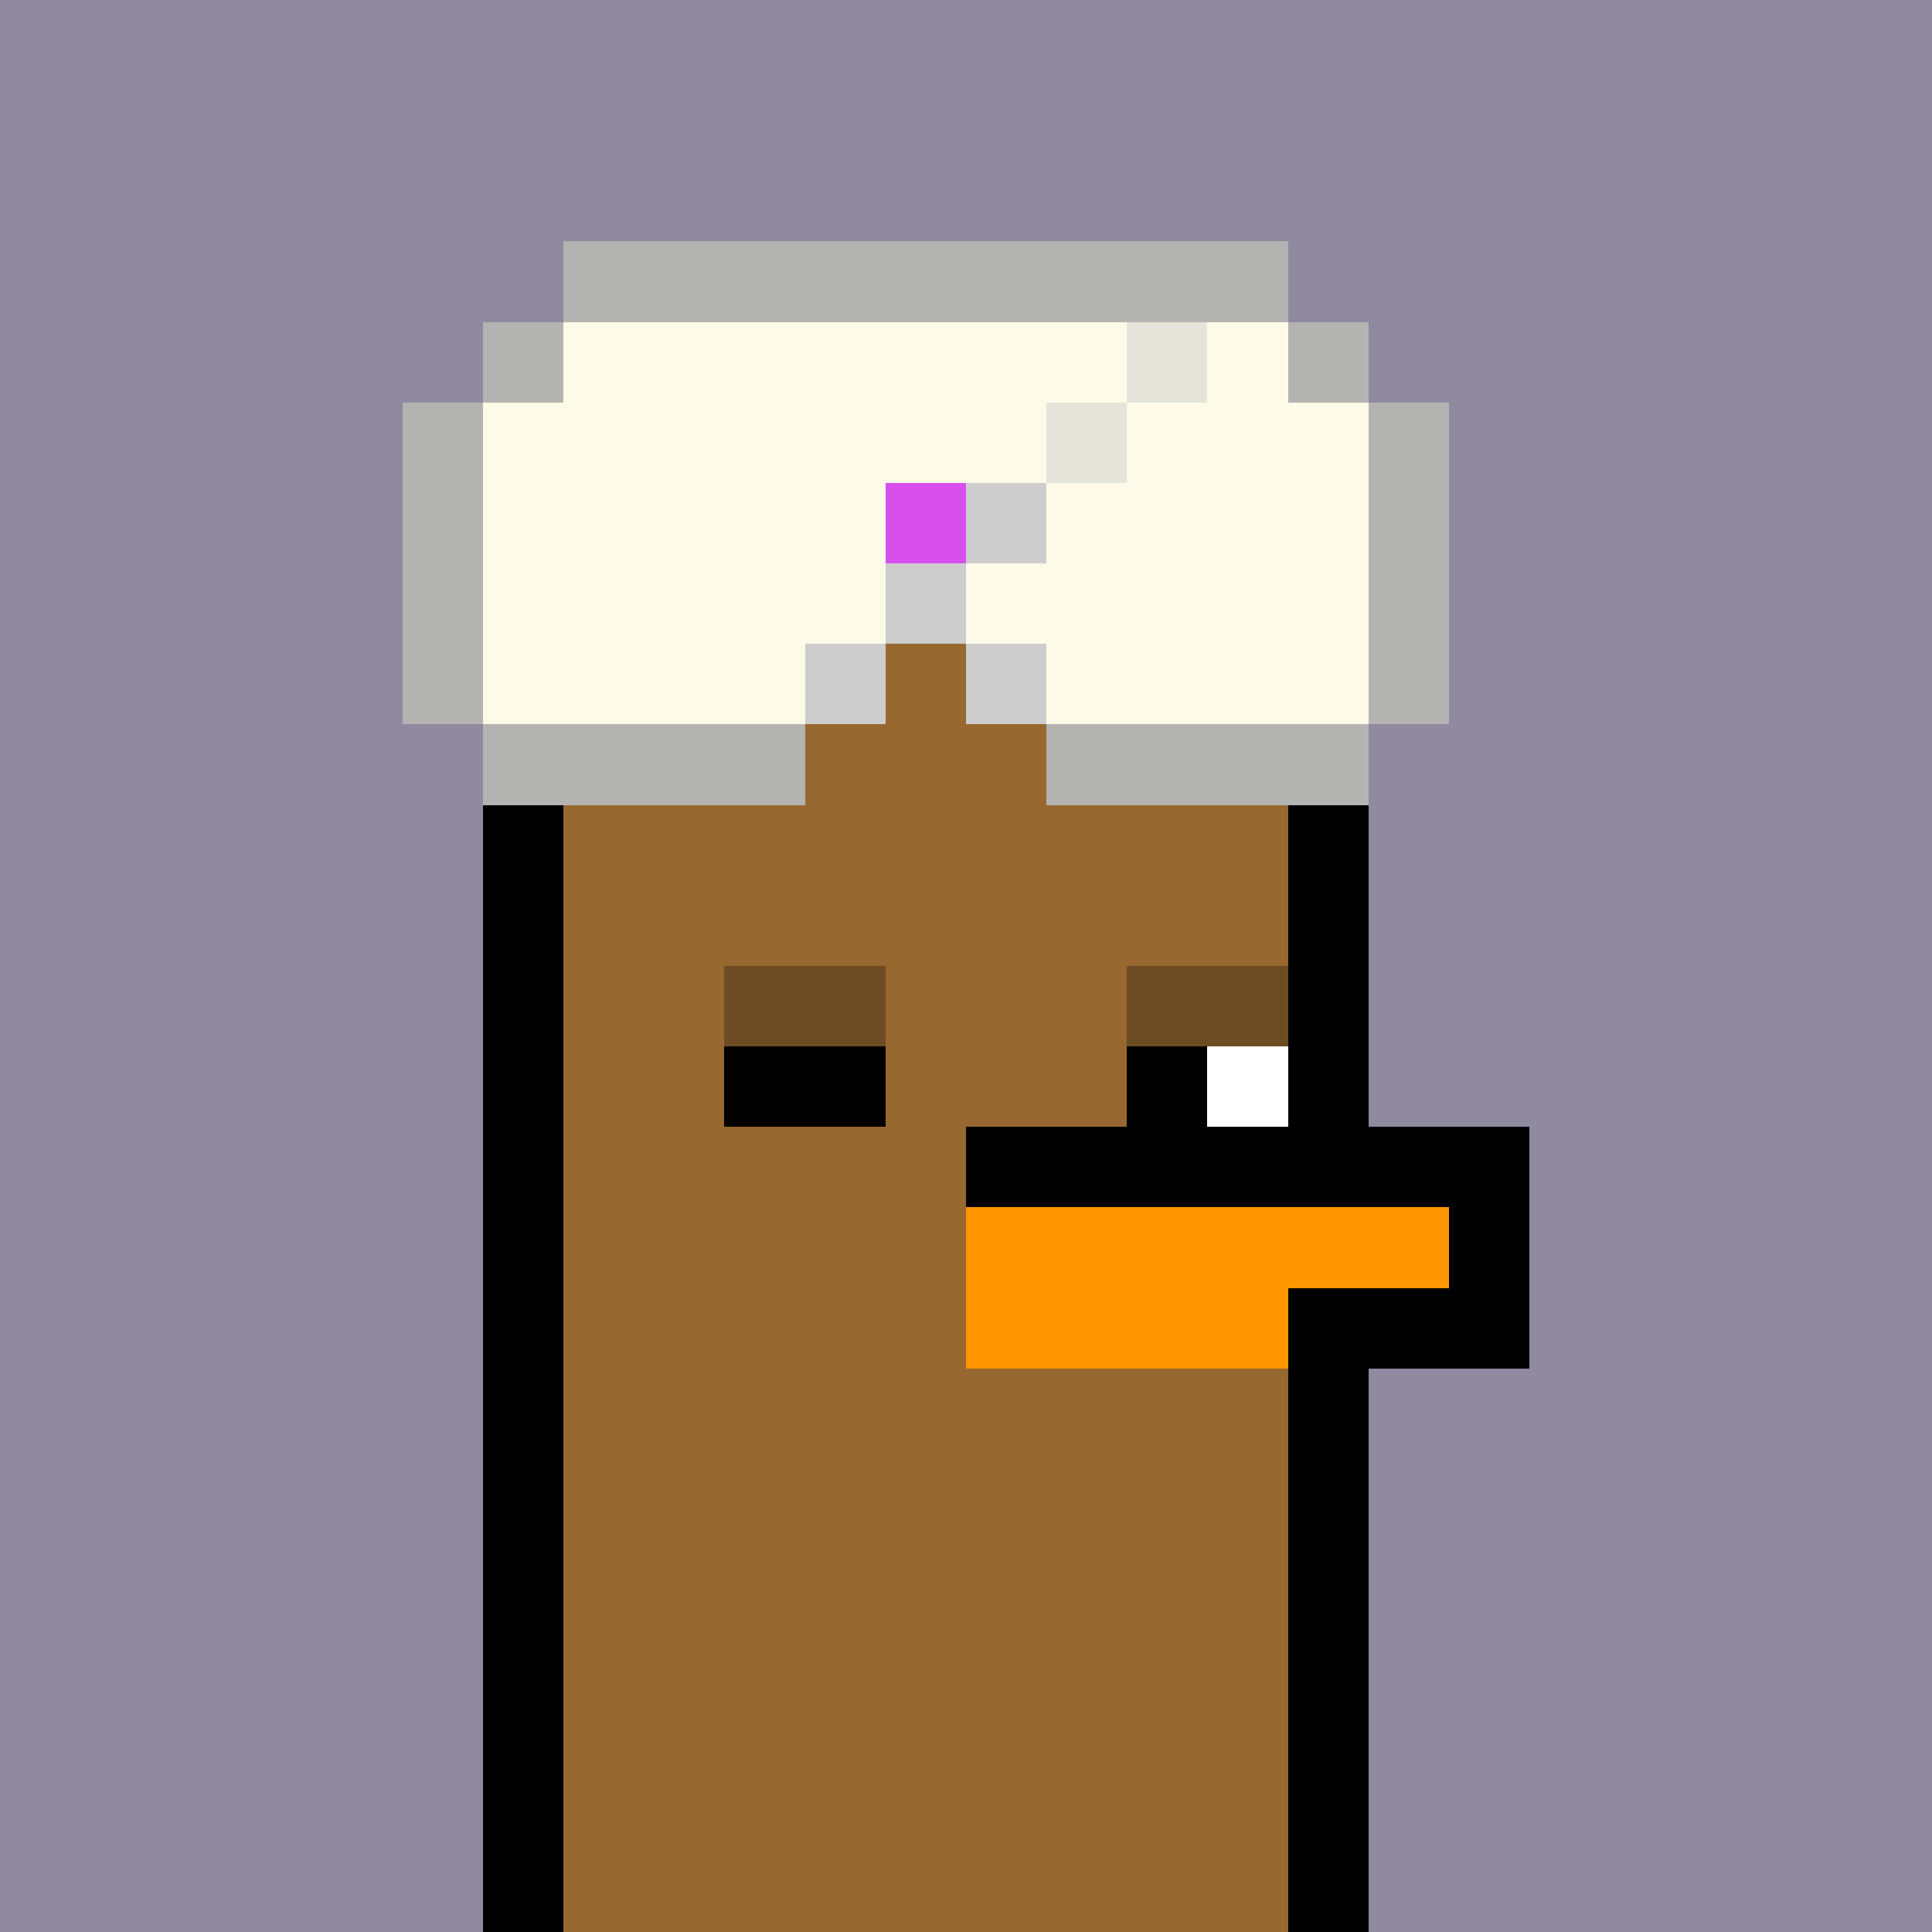 <svg xmlns="http://www.w3.org/2000/svg" version="1.1" viewBox="0 0 24 24"><rect x="0" y="0" width="24" height="24" shape-rendering="crispEdges" fill="#908aa0ff"/><rect x="7" y="3" width="9" height="1" shape-rendering="crispEdges" fill="#b3b3b1ff"/><rect x="6" y="4" width="1" height="1" shape-rendering="crispEdges" fill="#b3b3b1ff"/><rect x="7" y="4" width="7" height="1" shape-rendering="crispEdges" fill="#fdfae8ff"/><rect x="14" y="4" width="1" height="1" shape-rendering="crispEdges" fill="#e4e4dbff"/><rect x="15" y="4" width="1" height="1" shape-rendering="crispEdges" fill="#fdfae8ff"/><rect x="16" y="4" width="1" height="1" shape-rendering="crispEdges" fill="#b3b3b1ff"/><rect x="5" y="5" width="1" height="1" shape-rendering="crispEdges" fill="#b3b3b1ff"/><rect x="6" y="5" width="7" height="1" shape-rendering="crispEdges" fill="#fdfae8ff"/><rect x="13" y="5" width="1" height="1" shape-rendering="crispEdges" fill="#e4e4dbff"/><rect x="14" y="5" width="3" height="1" shape-rendering="crispEdges" fill="#fdfae8ff"/><rect x="17" y="5" width="1" height="1" shape-rendering="crispEdges" fill="#b3b3b1ff"/><rect x="5" y="6" width="1" height="1" shape-rendering="crispEdges" fill="#b3b3b1ff"/><rect x="6" y="6" width="5" height="1" shape-rendering="crispEdges" fill="#fdfae8ff"/><rect x="11" y="6" width="1" height="1" shape-rendering="crispEdges" fill="#d750eeff"/><rect x="12" y="6" width="1" height="1" shape-rendering="crispEdges" fill="#cdcdcdff"/><rect x="13" y="6" width="4" height="1" shape-rendering="crispEdges" fill="#fdfae8ff"/><rect x="17" y="6" width="1" height="1" shape-rendering="crispEdges" fill="#b3b3b1ff"/><rect x="5" y="7" width="1" height="1" shape-rendering="crispEdges" fill="#b3b3b1ff"/><rect x="6" y="7" width="5" height="1" shape-rendering="crispEdges" fill="#fdfae8ff"/><rect x="11" y="7" width="1" height="1" shape-rendering="crispEdges" fill="#cdcdcdff"/><rect x="12" y="7" width="5" height="1" shape-rendering="crispEdges" fill="#fdfae8ff"/><rect x="17" y="7" width="1" height="1" shape-rendering="crispEdges" fill="#b3b3b1ff"/><rect x="5" y="8" width="1" height="1" shape-rendering="crispEdges" fill="#b3b3b1ff"/><rect x="6" y="8" width="4" height="1" shape-rendering="crispEdges" fill="#fdfae8ff"/><rect x="10" y="8" width="1" height="1" shape-rendering="crispEdges" fill="#cdcdcdff"/><rect x="11" y="8" width="1" height="1" shape-rendering="crispEdges" fill="#97682fff"/><rect x="12" y="8" width="1" height="1" shape-rendering="crispEdges" fill="#cdcdcdff"/><rect x="13" y="8" width="4" height="1" shape-rendering="crispEdges" fill="#fdfae8ff"/><rect x="17" y="8" width="1" height="1" shape-rendering="crispEdges" fill="#b3b3b1ff"/><rect x="6" y="9" width="4" height="1" shape-rendering="crispEdges" fill="#b3b3b1ff"/><rect x="10" y="9" width="3" height="1" shape-rendering="crispEdges" fill="#97682fff"/><rect x="13" y="9" width="4" height="1" shape-rendering="crispEdges" fill="#b3b3b1ff"/><rect x="6" y="10" width="1" height="1" shape-rendering="crispEdges" fill="#000000ff"/><rect x="7" y="10" width="9" height="1" shape-rendering="crispEdges" fill="#97682fff"/><rect x="16" y="10" width="1" height="1" shape-rendering="crispEdges" fill="#000000ff"/><rect x="6" y="11" width="1" height="1" shape-rendering="crispEdges" fill="#000000ff"/><rect x="7" y="11" width="9" height="1" shape-rendering="crispEdges" fill="#97682fff"/><rect x="16" y="11" width="1" height="1" shape-rendering="crispEdges" fill="#000000ff"/><rect x="6" y="12" width="1" height="1" shape-rendering="crispEdges" fill="#000000ff"/><rect x="7" y="12" width="2" height="1" shape-rendering="crispEdges" fill="#97682fff"/><rect x="9" y="12" width="2" height="1" shape-rendering="crispEdges" fill="#6e4c23ff"/><rect x="11" y="12" width="3" height="1" shape-rendering="crispEdges" fill="#97682fff"/><rect x="14" y="12" width="2" height="1" shape-rendering="crispEdges" fill="#6e4c23ff"/><rect x="16" y="12" width="1" height="1" shape-rendering="crispEdges" fill="#000000ff"/><rect x="6" y="13" width="1" height="1" shape-rendering="crispEdges" fill="#000000ff"/><rect x="7" y="13" width="2" height="1" shape-rendering="crispEdges" fill="#97682fff"/><rect x="9" y="13" width="2" height="1" shape-rendering="crispEdges" fill="#000000ff"/><rect x="11" y="13" width="3" height="1" shape-rendering="crispEdges" fill="#97682fff"/><rect x="14" y="13" width="1" height="1" shape-rendering="crispEdges" fill="#000000ff"/><rect x="15" y="13" width="1" height="1" shape-rendering="crispEdges" fill="#ffffffff"/><rect x="16" y="13" width="1" height="1" shape-rendering="crispEdges" fill="#000000ff"/><rect x="6" y="14" width="1" height="1" shape-rendering="crispEdges" fill="#000000ff"/><rect x="7" y="14" width="5" height="1" shape-rendering="crispEdges" fill="#97682fff"/><rect x="12" y="14" width="7" height="1" shape-rendering="crispEdges" fill="#000000ff"/><rect x="6" y="15" width="1" height="1" shape-rendering="crispEdges" fill="#000000ff"/><rect x="7" y="15" width="5" height="1" shape-rendering="crispEdges" fill="#97682fff"/><rect x="12" y="15" width="6" height="1" shape-rendering="crispEdges" fill="#ff9600ff"/><rect x="18" y="15" width="1" height="1" shape-rendering="crispEdges" fill="#000000ff"/><rect x="6" y="16" width="1" height="1" shape-rendering="crispEdges" fill="#000000ff"/><rect x="7" y="16" width="5" height="1" shape-rendering="crispEdges" fill="#97682fff"/><rect x="12" y="16" width="4" height="1" shape-rendering="crispEdges" fill="#ff9600ff"/><rect x="16" y="16" width="3" height="1" shape-rendering="crispEdges" fill="#000000ff"/><rect x="6" y="17" width="1" height="1" shape-rendering="crispEdges" fill="#000000ff"/><rect x="7" y="17" width="9" height="1" shape-rendering="crispEdges" fill="#97682fff"/><rect x="16" y="17" width="1" height="1" shape-rendering="crispEdges" fill="#000000ff"/><rect x="6" y="18" width="1" height="1" shape-rendering="crispEdges" fill="#000000ff"/><rect x="7" y="18" width="9" height="1" shape-rendering="crispEdges" fill="#97682fff"/><rect x="16" y="18" width="1" height="1" shape-rendering="crispEdges" fill="#000000ff"/><rect x="6" y="19" width="1" height="1" shape-rendering="crispEdges" fill="#000000ff"/><rect x="7" y="19" width="9" height="1" shape-rendering="crispEdges" fill="#97682fff"/><rect x="16" y="19" width="1" height="1" shape-rendering="crispEdges" fill="#000000ff"/><rect x="6" y="20" width="1" height="1" shape-rendering="crispEdges" fill="#000000ff"/><rect x="7" y="20" width="9" height="1" shape-rendering="crispEdges" fill="#97682fff"/><rect x="16" y="20" width="1" height="1" shape-rendering="crispEdges" fill="#000000ff"/><rect x="6" y="21" width="1" height="1" shape-rendering="crispEdges" fill="#000000ff"/><rect x="7" y="21" width="9" height="1" shape-rendering="crispEdges" fill="#97682fff"/><rect x="16" y="21" width="1" height="1" shape-rendering="crispEdges" fill="#000000ff"/><rect x="6" y="22" width="1" height="1" shape-rendering="crispEdges" fill="#000000ff"/><rect x="7" y="22" width="9" height="1" shape-rendering="crispEdges" fill="#97682fff"/><rect x="16" y="22" width="1" height="1" shape-rendering="crispEdges" fill="#000000ff"/><rect x="6" y="23" width="1" height="1" shape-rendering="crispEdges" fill="#000000ff"/><rect x="7" y="23" width="9" height="1" shape-rendering="crispEdges" fill="#97682fff"/><rect x="16" y="23" width="1" height="1" shape-rendering="crispEdges" fill="#000000ff"/></svg>